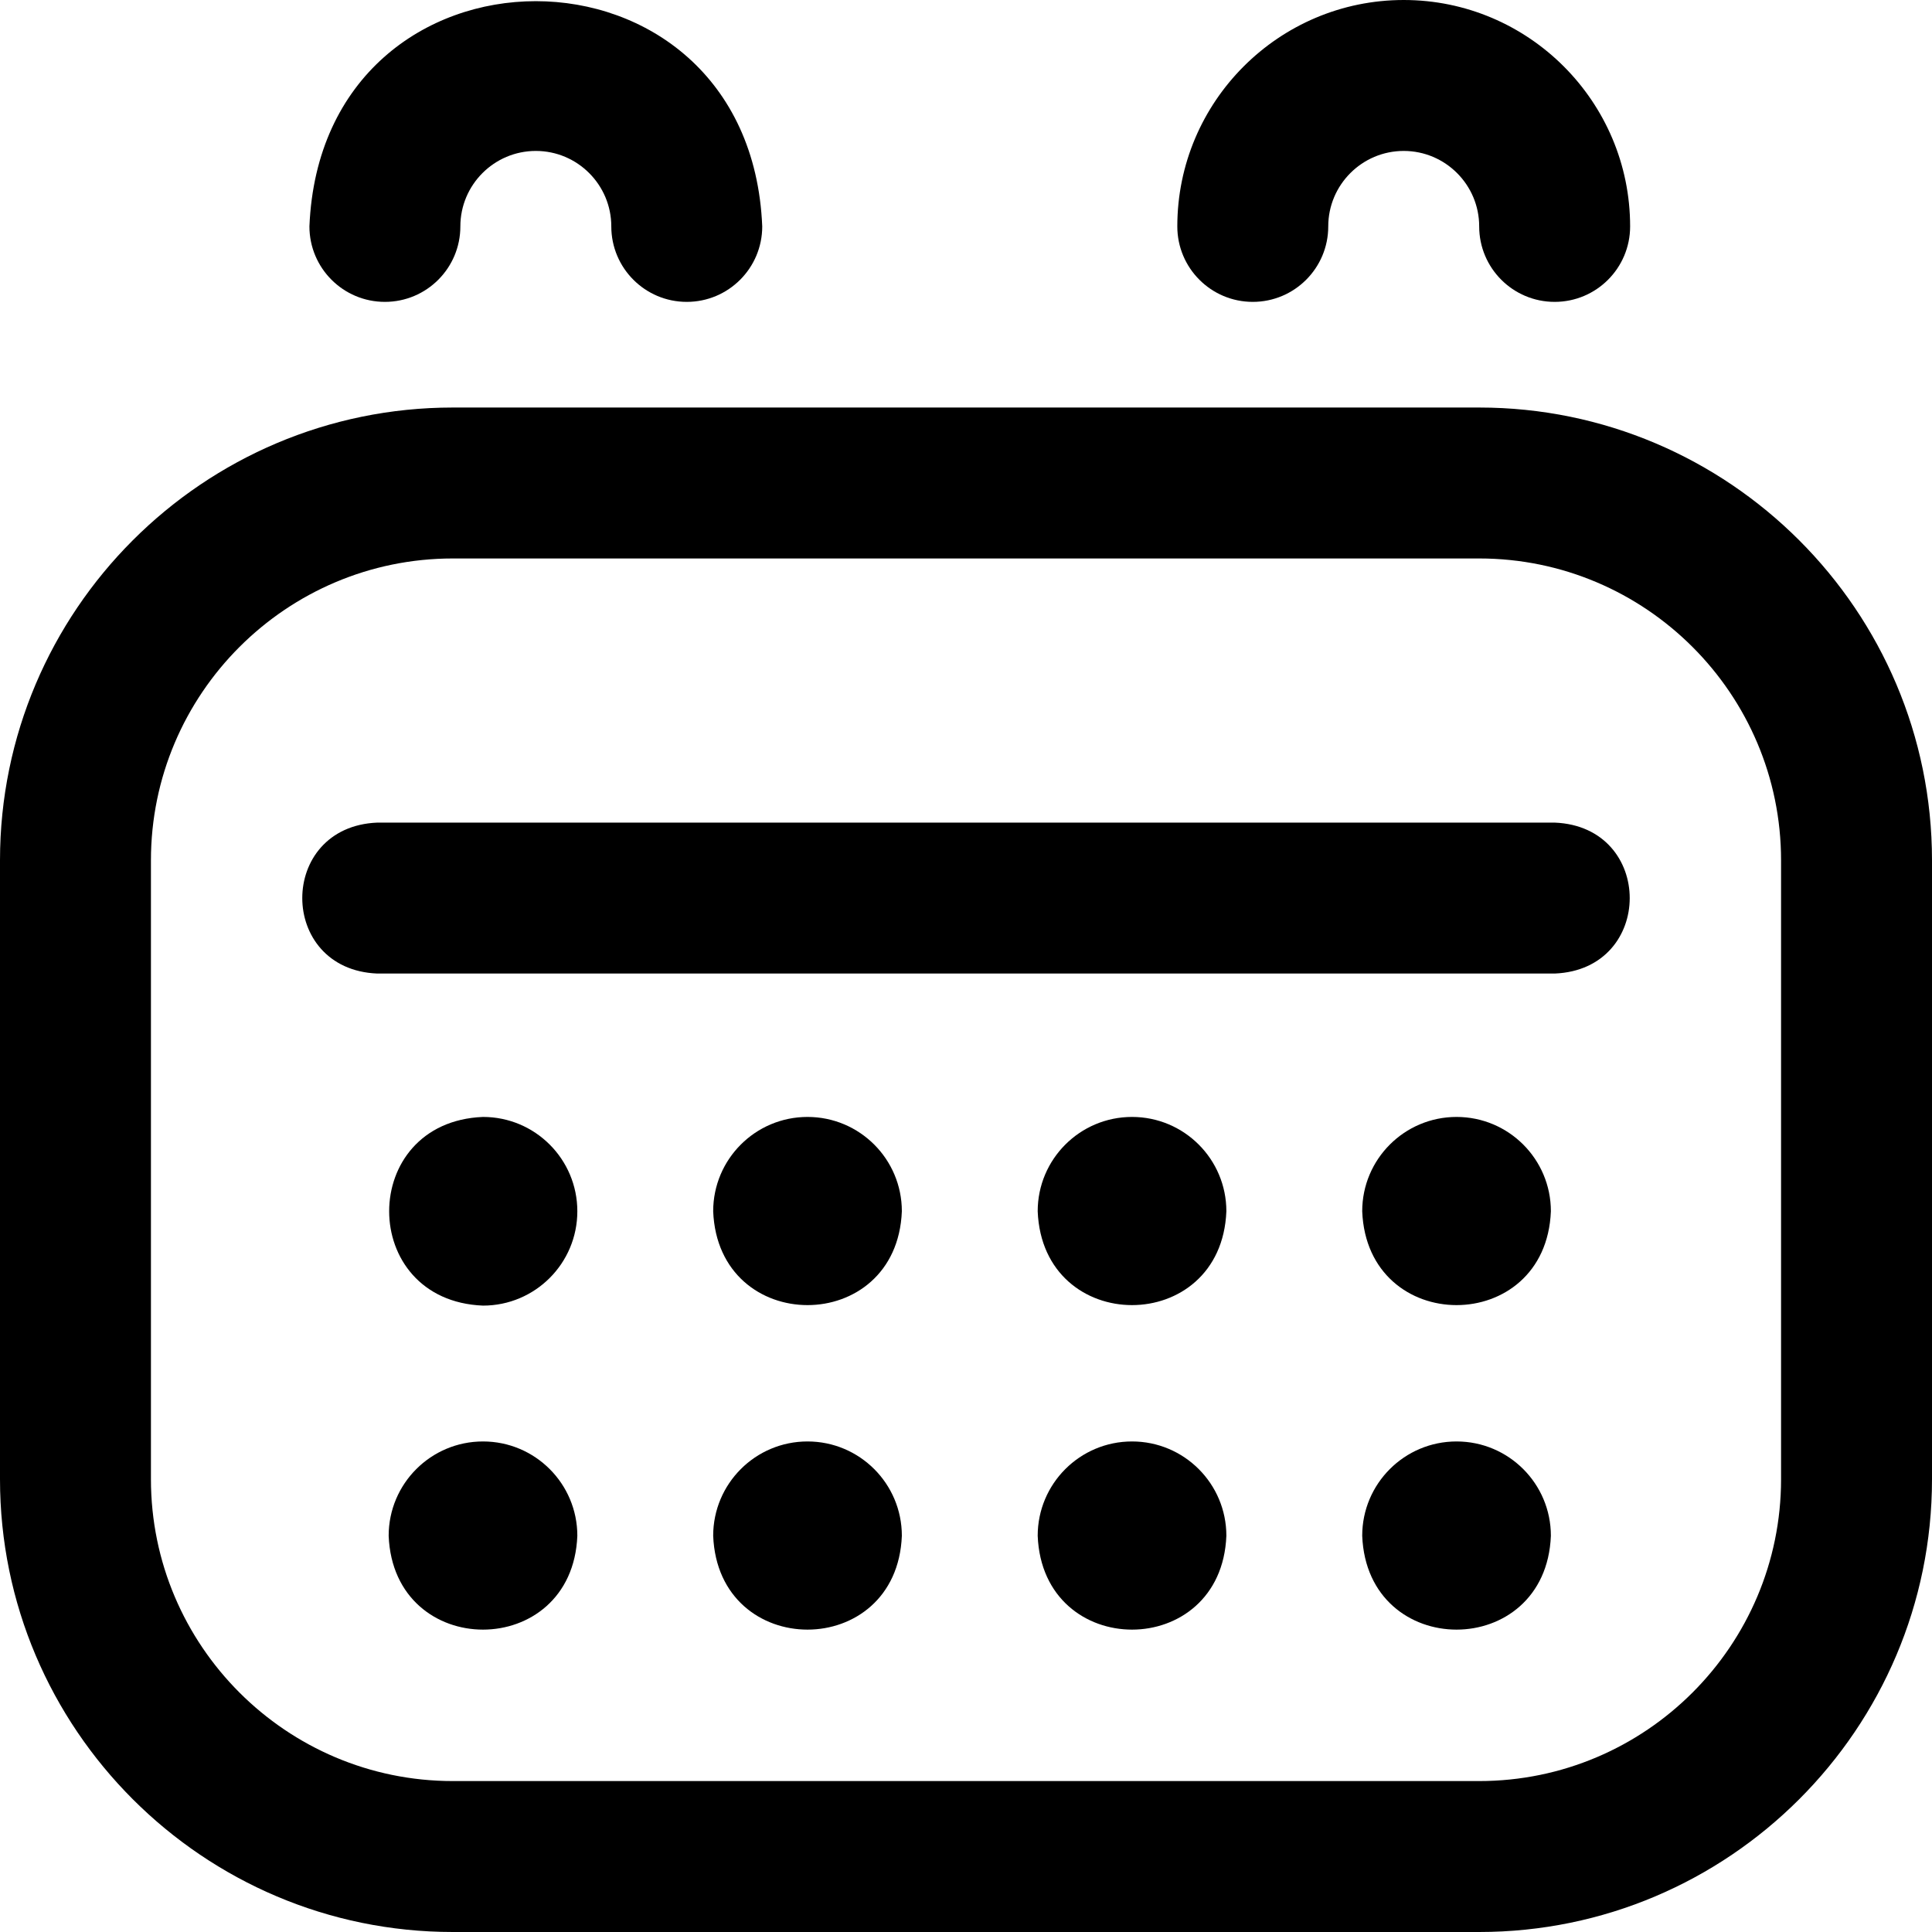 <svg id="Layer_1" enable-background="new 0 0 512 512" viewBox="0 0 512 512" xmlns="http://www.w3.org/2000/svg"><path d="m153 321c0 13.807-11.193 25-25 25-33.162-1.317-33.153-48.688 0-50 13.807 0 25 11.193 25 25zm61-25c-13.807 0-25 11.193-25 25 1.317 33.162 48.688 33.153 50 0 0-13.807-11.193-25-25-25zm86 0c-13.807 0-25 11.193-25 25 1.317 33.162 48.688 33.153 50 0 0-13.807-11.193-25-25-25zm-172 86c-13.807 0-25 11.193-25 25 1.317 33.162 48.688 33.153 50 0 0-13.807-11.193-25-25-25zm86 0c-13.807 0-25 11.193-25 25 1.317 33.162 48.688 33.153 50 0 0-13.807-11.193-25-25-25zm86 0c-13.807 0-25 11.193-25 25 1.317 33.162 48.688 33.153 50 0 0-13.807-11.193-25-25-25zm86 0c-13.807 0-25 11.193-25 25 1.317 33.162 48.688 33.153 50 0 0-13.807-11.193-25-25-25zm126-154v164c0 66.168-53.832 120-120 120h-272c-66.168 0-120-53.832-120-120v-164c0-66.168 53.832-120 120-120h272c66.168 0 120 53.832 120 120zm-40 0c0-44.112-35.888-80-80-80h-272c-44.112 0-80 35.888-80 80v164c0 44.112 35.888 80 80 80h272c44.112 0 80-35.888 80-80zm-60-10h-312c-26.536 1.056-26.516 38.953 0 40h312c26.536-1.056 26.516-38.953 0-40zm-210-158c0 11.046-8.954 20-20 20s-20-8.954-20-20c0-11.028-8.972-20-20-20s-20 8.972-20 20c0 11.046-8.954 20-20 20s-20-8.954-20-20c3.298-79.601 116.717-79.572 120 0zm170-60c-33.084 0-60 26.916-60 60 0 11.046 8.954 20 20 20s20-8.954 20-20c0-11.028 8.972-20 20-20s20 8.972 20 20c0 11.046 8.954 20 20 20s20-8.954 20-20c0-33.084-26.916-60-60-60zm14 296c-13.807 0-25 11.193-25 25 1.317 33.162 48.688 33.153 50 0 0-13.807-11.193-25-25-25z"/></svg>